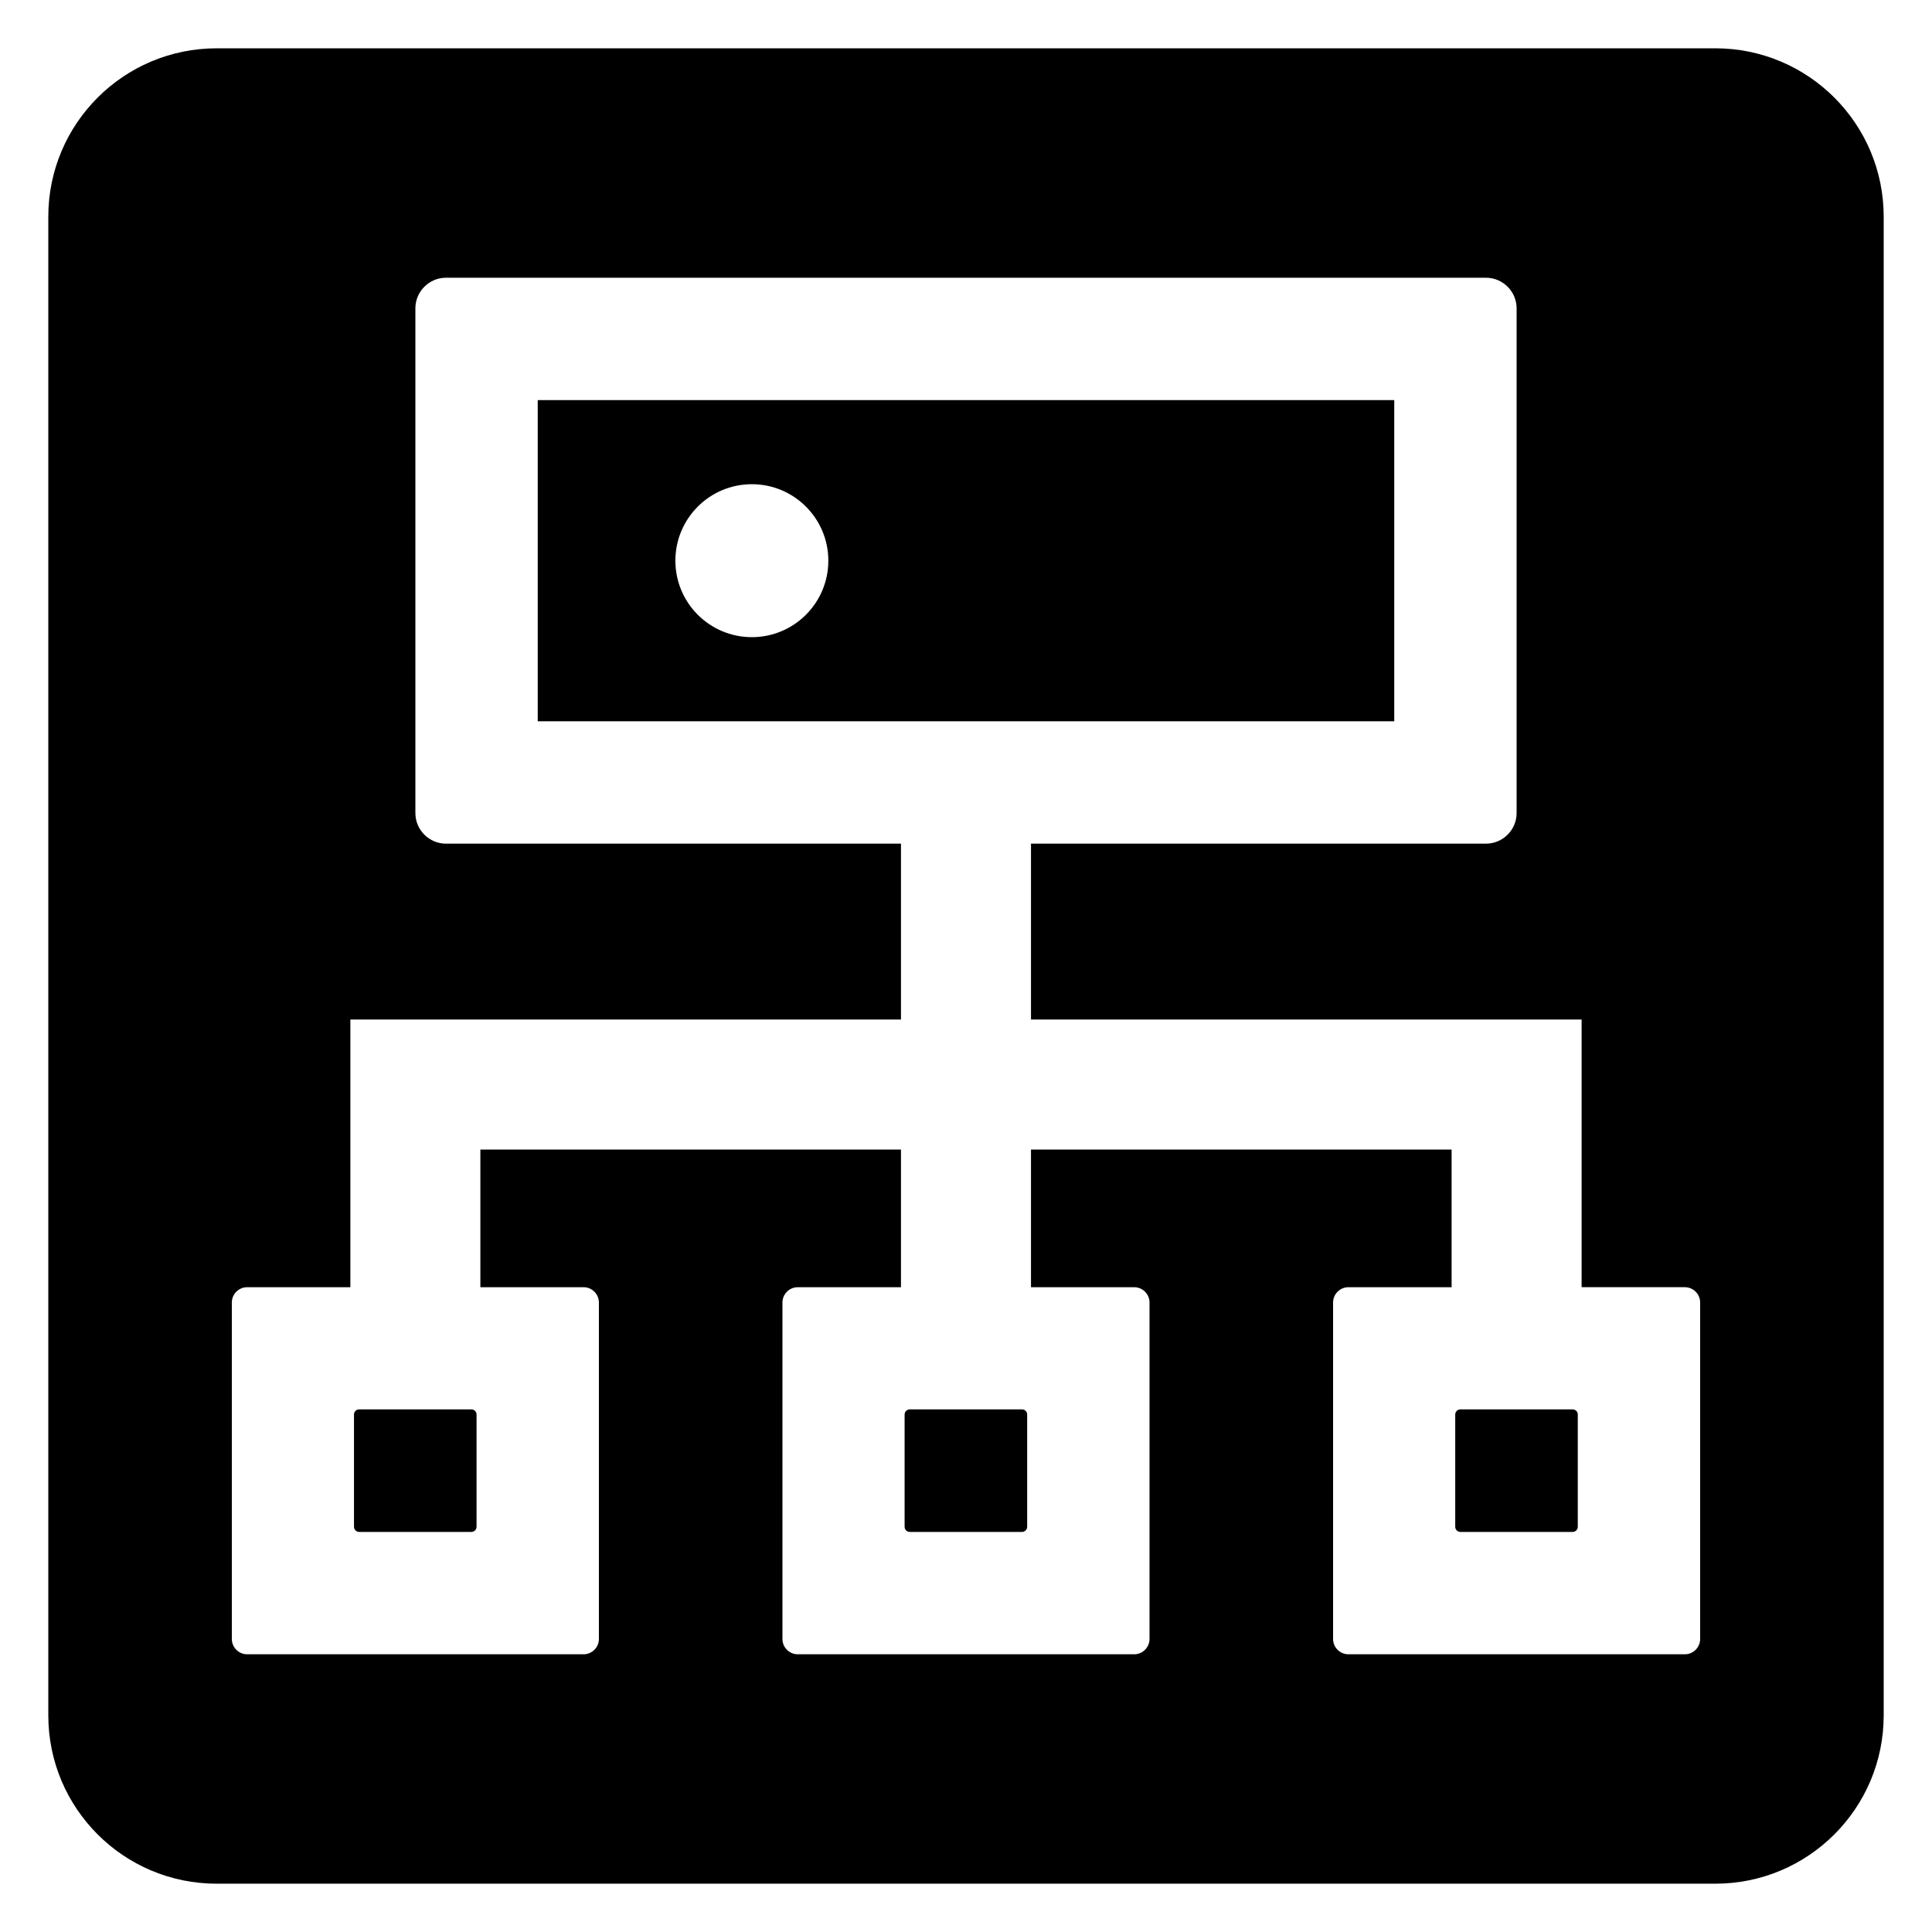 <?xml version="1.0" encoding="utf-8"?>
<!-- Generator: Adobe Illustrator 15.1.0, SVG Export Plug-In . SVG Version: 6.00 Build 0)  -->
<!DOCTYPE svg PUBLIC "-//W3C//DTD SVG 1.1//EN" "http://www.w3.org/Graphics/SVG/1.1/DTD/svg11.dtd">
<svg version="1.1" id="Layer_3" xmlns="http://www.w3.org/2000/svg" xmlns:xlink="http://www.w3.org/1999/xlink" x="0px" y="0px"
	 width="283.465px" height="283.465px" viewBox="0 0 283.465 283.465" enable-background="new 0 0 283.465 283.465"
	 xml:space="preserve">
<g>
	<path d="M69.163,206.784H52.696c-0.42,0-0.758,0.338-0.758,0.758v16.467c0,0.42,0.338,0.756,0.758,0.756h16.467
		c0.42,0,0.758-0.336,0.758-0.756v-16.467C69.921,207.12,69.583,206.784,69.163,206.784z"/>
	<path d="M149.95,206.784h-16.465c-0.422,0-0.76,0.338-0.76,0.758v16.467c0,0.42,0.338,0.756,0.76,0.756h16.465
		c0.422,0,0.758-0.336,0.758-0.756v-16.467C150.708,207.12,150.372,206.784,149.95,206.784z"/>
	<path d="M251.673,7.087H31.792c-13.646,0-24.705,11.062-24.705,24.705v219.881c0,13.646,11.061,24.705,24.705,24.705h219.881
		c13.643,0,24.705-11.061,24.705-24.705V31.792C276.378,18.148,265.315,7.087,251.673,7.087z M249.448,240.474
		c0,1.234-1.012,2.244-2.244,2.244h-49.369c-1.234,0-2.244-1.01-2.244-2.244v-49.371c0-1.232,1.01-2.242,2.244-2.242h15.146v-20.197
		h-61.713v20.197h15.148c1.232,0,2.242,1.01,2.242,2.242v49.371c0,1.234-1.01,2.244-2.242,2.244h-49.371
		c-1.234,0-2.244-1.01-2.244-2.244v-49.371c0-1.232,1.01-2.242,2.244-2.242h15.146v-20.197H70.481v20.197h15.146
		c1.234,0,2.244,1.01,2.244,2.242v49.371c0,1.234-1.01,2.244-2.244,2.244H36.259c-1.234,0-2.244-1.01-2.244-2.244v-49.371
		c0-1.232,1.01-2.242,2.244-2.242h15.146v-39.271h80.787v-25.807H65.431c-2.467,0-4.486-2.021-4.486-4.488V45.239
		c0-2.469,2.02-4.488,4.486-4.488h152.6c2.469,0,4.488,2.02,4.488,4.488v74.055c0,2.469-2.02,4.488-4.488,4.488h-66.762v25.807
		h80.787v39.271h15.148c1.232,0,2.244,1.01,2.244,2.242V240.474L249.448,240.474z"/>
	<path d="M230.737,206.784h-16.465c-0.422,0-0.758,0.338-0.758,0.758v16.467c0,0.42,0.336,0.756,0.758,0.756h16.465
		c0.422,0,0.758-0.336,0.758-0.756v-16.467C231.495,207.12,231.159,206.784,230.737,206.784z"/>
	<path d="M204.565,58.702H78.896v47.125h125.67V58.702z M110.313,93.485c-6.195,0-11.221-5.023-11.221-11.221
		c0-6.195,5.023-11.221,11.221-11.221s11.221,5.023,11.221,11.221S116.511,93.485,110.313,93.485z"/>
</g>
</svg>
